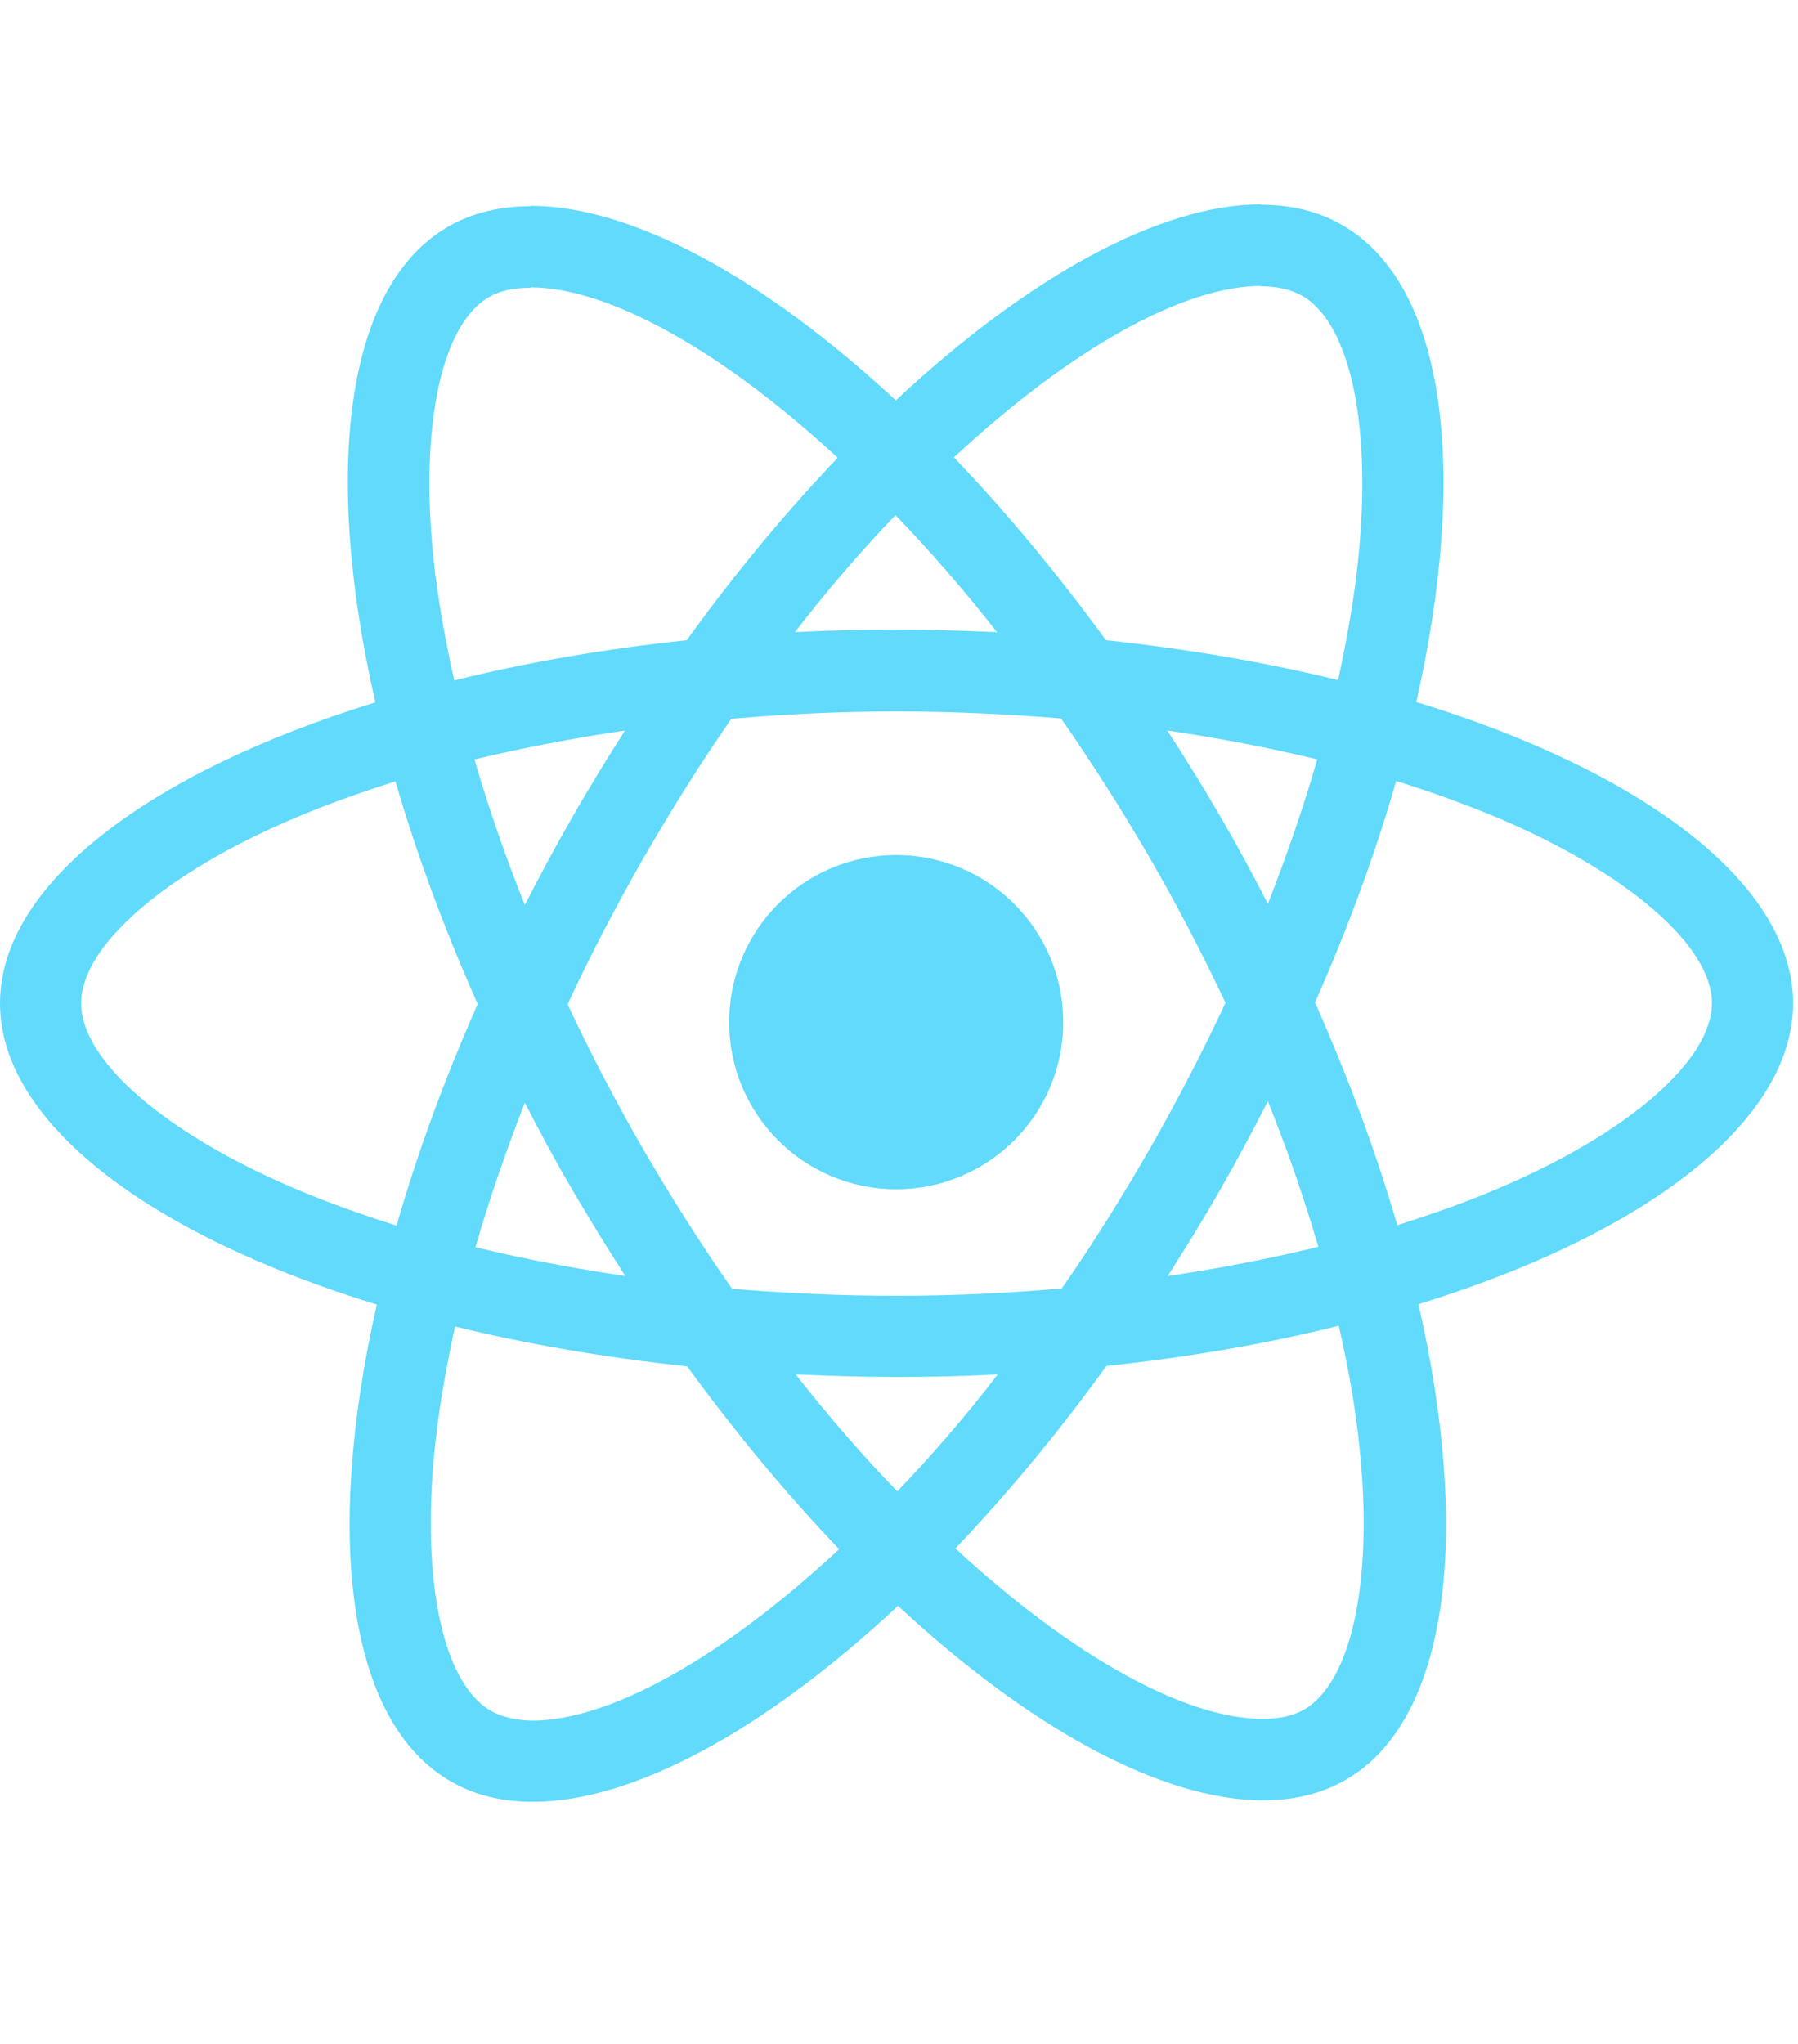 <svg width="44" height="50" viewBox="0 0 44 50" fill="none" xmlns="http://www.w3.org/2000/svg">
<g clip-path="url(#clip0)">
<path d="M43.88 24.543C43.88 21.636 40.24 18.881 34.659 17.173C35.947 11.485 35.374 6.959 32.852 5.51C32.27 5.17 31.591 5.009 30.848 5.009V7.003C31.26 7.003 31.591 7.084 31.868 7.236C33.084 7.934 33.612 10.59 33.201 14.007C33.102 14.848 32.941 15.733 32.745 16.636C30.991 16.207 29.077 15.876 27.065 15.661C25.858 14.007 24.605 12.504 23.344 11.189C26.26 8.479 28.997 6.995 30.857 6.995V5C28.398 5 25.178 6.753 21.922 9.794C18.666 6.771 15.447 5.036 12.987 5.036V7.03C14.838 7.03 17.584 8.506 20.5 11.198C19.248 12.513 17.996 14.007 16.806 15.661C14.785 15.876 12.871 16.207 11.118 16.645C10.912 15.751 10.76 14.883 10.652 14.052C10.232 10.635 10.751 7.978 11.958 7.272C12.227 7.111 12.575 7.039 12.987 7.039V5.045C12.236 5.045 11.556 5.206 10.966 5.546C8.452 6.995 7.889 11.511 9.186 17.182C3.622 18.899 0 21.645 0 24.543C0 27.45 3.64 30.205 9.221 31.913C7.933 37.601 8.506 42.127 11.028 43.576C11.61 43.916 12.289 44.077 13.041 44.077C15.5 44.077 18.72 42.324 21.976 39.283C25.231 42.306 28.451 44.041 30.911 44.041C31.662 44.041 32.342 43.88 32.932 43.54C35.446 42.091 36.009 37.575 34.712 31.904C40.258 30.196 43.88 27.441 43.88 24.543V24.543ZM32.235 18.577C31.904 19.731 31.492 20.921 31.027 22.11C30.66 21.395 30.276 20.679 29.856 19.964C29.444 19.248 29.006 18.55 28.568 17.871C29.838 18.058 31.063 18.291 32.235 18.577ZM28.138 28.103C27.441 29.31 26.725 30.455 25.983 31.519C24.65 31.636 23.299 31.698 21.94 31.698C20.589 31.698 19.239 31.636 17.915 31.528C17.173 30.464 16.448 29.328 15.751 28.13C15.071 26.958 14.454 25.768 13.89 24.57C14.445 23.371 15.071 22.173 15.742 21.001C16.439 19.794 17.155 18.649 17.897 17.584C19.23 17.468 20.581 17.405 21.94 17.405C23.291 17.405 24.641 17.468 25.965 17.576C26.707 18.64 27.432 19.776 28.129 20.974C28.809 22.146 29.426 23.335 29.99 24.534C29.426 25.733 28.809 26.931 28.138 28.103ZM31.027 26.94C31.51 28.139 31.922 29.337 32.262 30.5C31.09 30.786 29.856 31.027 28.577 31.215C29.015 30.527 29.453 29.82 29.864 29.096C30.276 28.38 30.66 27.655 31.027 26.94ZM21.958 36.483C21.126 35.625 20.294 34.668 19.471 33.621C20.276 33.657 21.099 33.684 21.931 33.684C22.772 33.684 23.604 33.666 24.418 33.621C23.613 34.668 22.781 35.625 21.958 36.483ZM15.303 31.215C14.033 31.027 12.808 30.795 11.636 30.509C11.967 29.355 12.379 28.165 12.844 26.976C13.21 27.691 13.595 28.407 14.015 29.122C14.436 29.838 14.865 30.535 15.303 31.215ZM21.913 12.602C22.745 13.461 23.577 14.418 24.4 15.465C23.595 15.429 22.772 15.402 21.94 15.402C21.099 15.402 20.267 15.42 19.453 15.465C20.259 14.418 21.09 13.461 21.913 12.602ZM15.294 17.871C14.856 18.559 14.418 19.266 14.007 19.99C13.595 20.706 13.21 21.422 12.844 22.137C12.361 20.939 11.949 19.74 11.61 18.577C12.781 18.3 14.015 18.058 15.294 17.871V17.871ZM7.2 29.069C4.034 27.718 1.986 25.947 1.986 24.543C1.986 23.139 4.034 21.359 7.2 20.017C7.969 19.686 8.81 19.391 9.678 19.114C10.187 20.867 10.858 22.692 11.69 24.561C10.867 26.421 10.205 28.237 9.704 29.981C8.819 29.704 7.978 29.4 7.2 29.069ZM12.012 41.85C10.796 41.152 10.268 38.496 10.679 35.079C10.778 34.238 10.939 33.353 11.136 32.45C12.889 32.879 14.803 33.21 16.815 33.425C18.023 35.079 19.275 36.582 20.536 37.897C17.62 40.607 14.883 42.091 13.023 42.091C12.62 42.082 12.28 42.002 12.012 41.85V41.85ZM33.227 35.034C33.648 38.451 33.129 41.108 31.922 41.814C31.653 41.975 31.305 42.047 30.893 42.047C29.042 42.047 26.296 40.571 23.38 37.879C24.632 36.564 25.884 35.07 27.074 33.416C29.095 33.201 31.009 32.87 32.762 32.432C32.968 33.335 33.129 34.203 33.227 35.034V35.034ZM36.671 29.069C35.902 29.4 35.061 29.695 34.194 29.972C33.684 28.219 33.013 26.394 32.181 24.525C33.004 22.665 33.666 20.849 34.167 19.105C35.052 19.382 35.893 19.686 36.68 20.017C39.846 21.368 41.894 23.139 41.894 24.543C41.886 25.947 39.837 27.727 36.671 29.069V29.069Z" fill="#61DAFB"/>
<path d="M21.931 29.092C24.189 29.092 26.019 27.262 26.019 25.005C26.019 22.747 24.189 20.917 21.931 20.917C19.674 20.917 17.844 22.747 17.844 25.005C17.844 27.262 19.674 29.092 21.931 29.092Z" fill="#61DAFB"/>
</g>
<defs>
<clipPath id="clip0">
<rect width="43.88" height="50" fill="white"/>
</clipPath>
</defs>
</svg>
